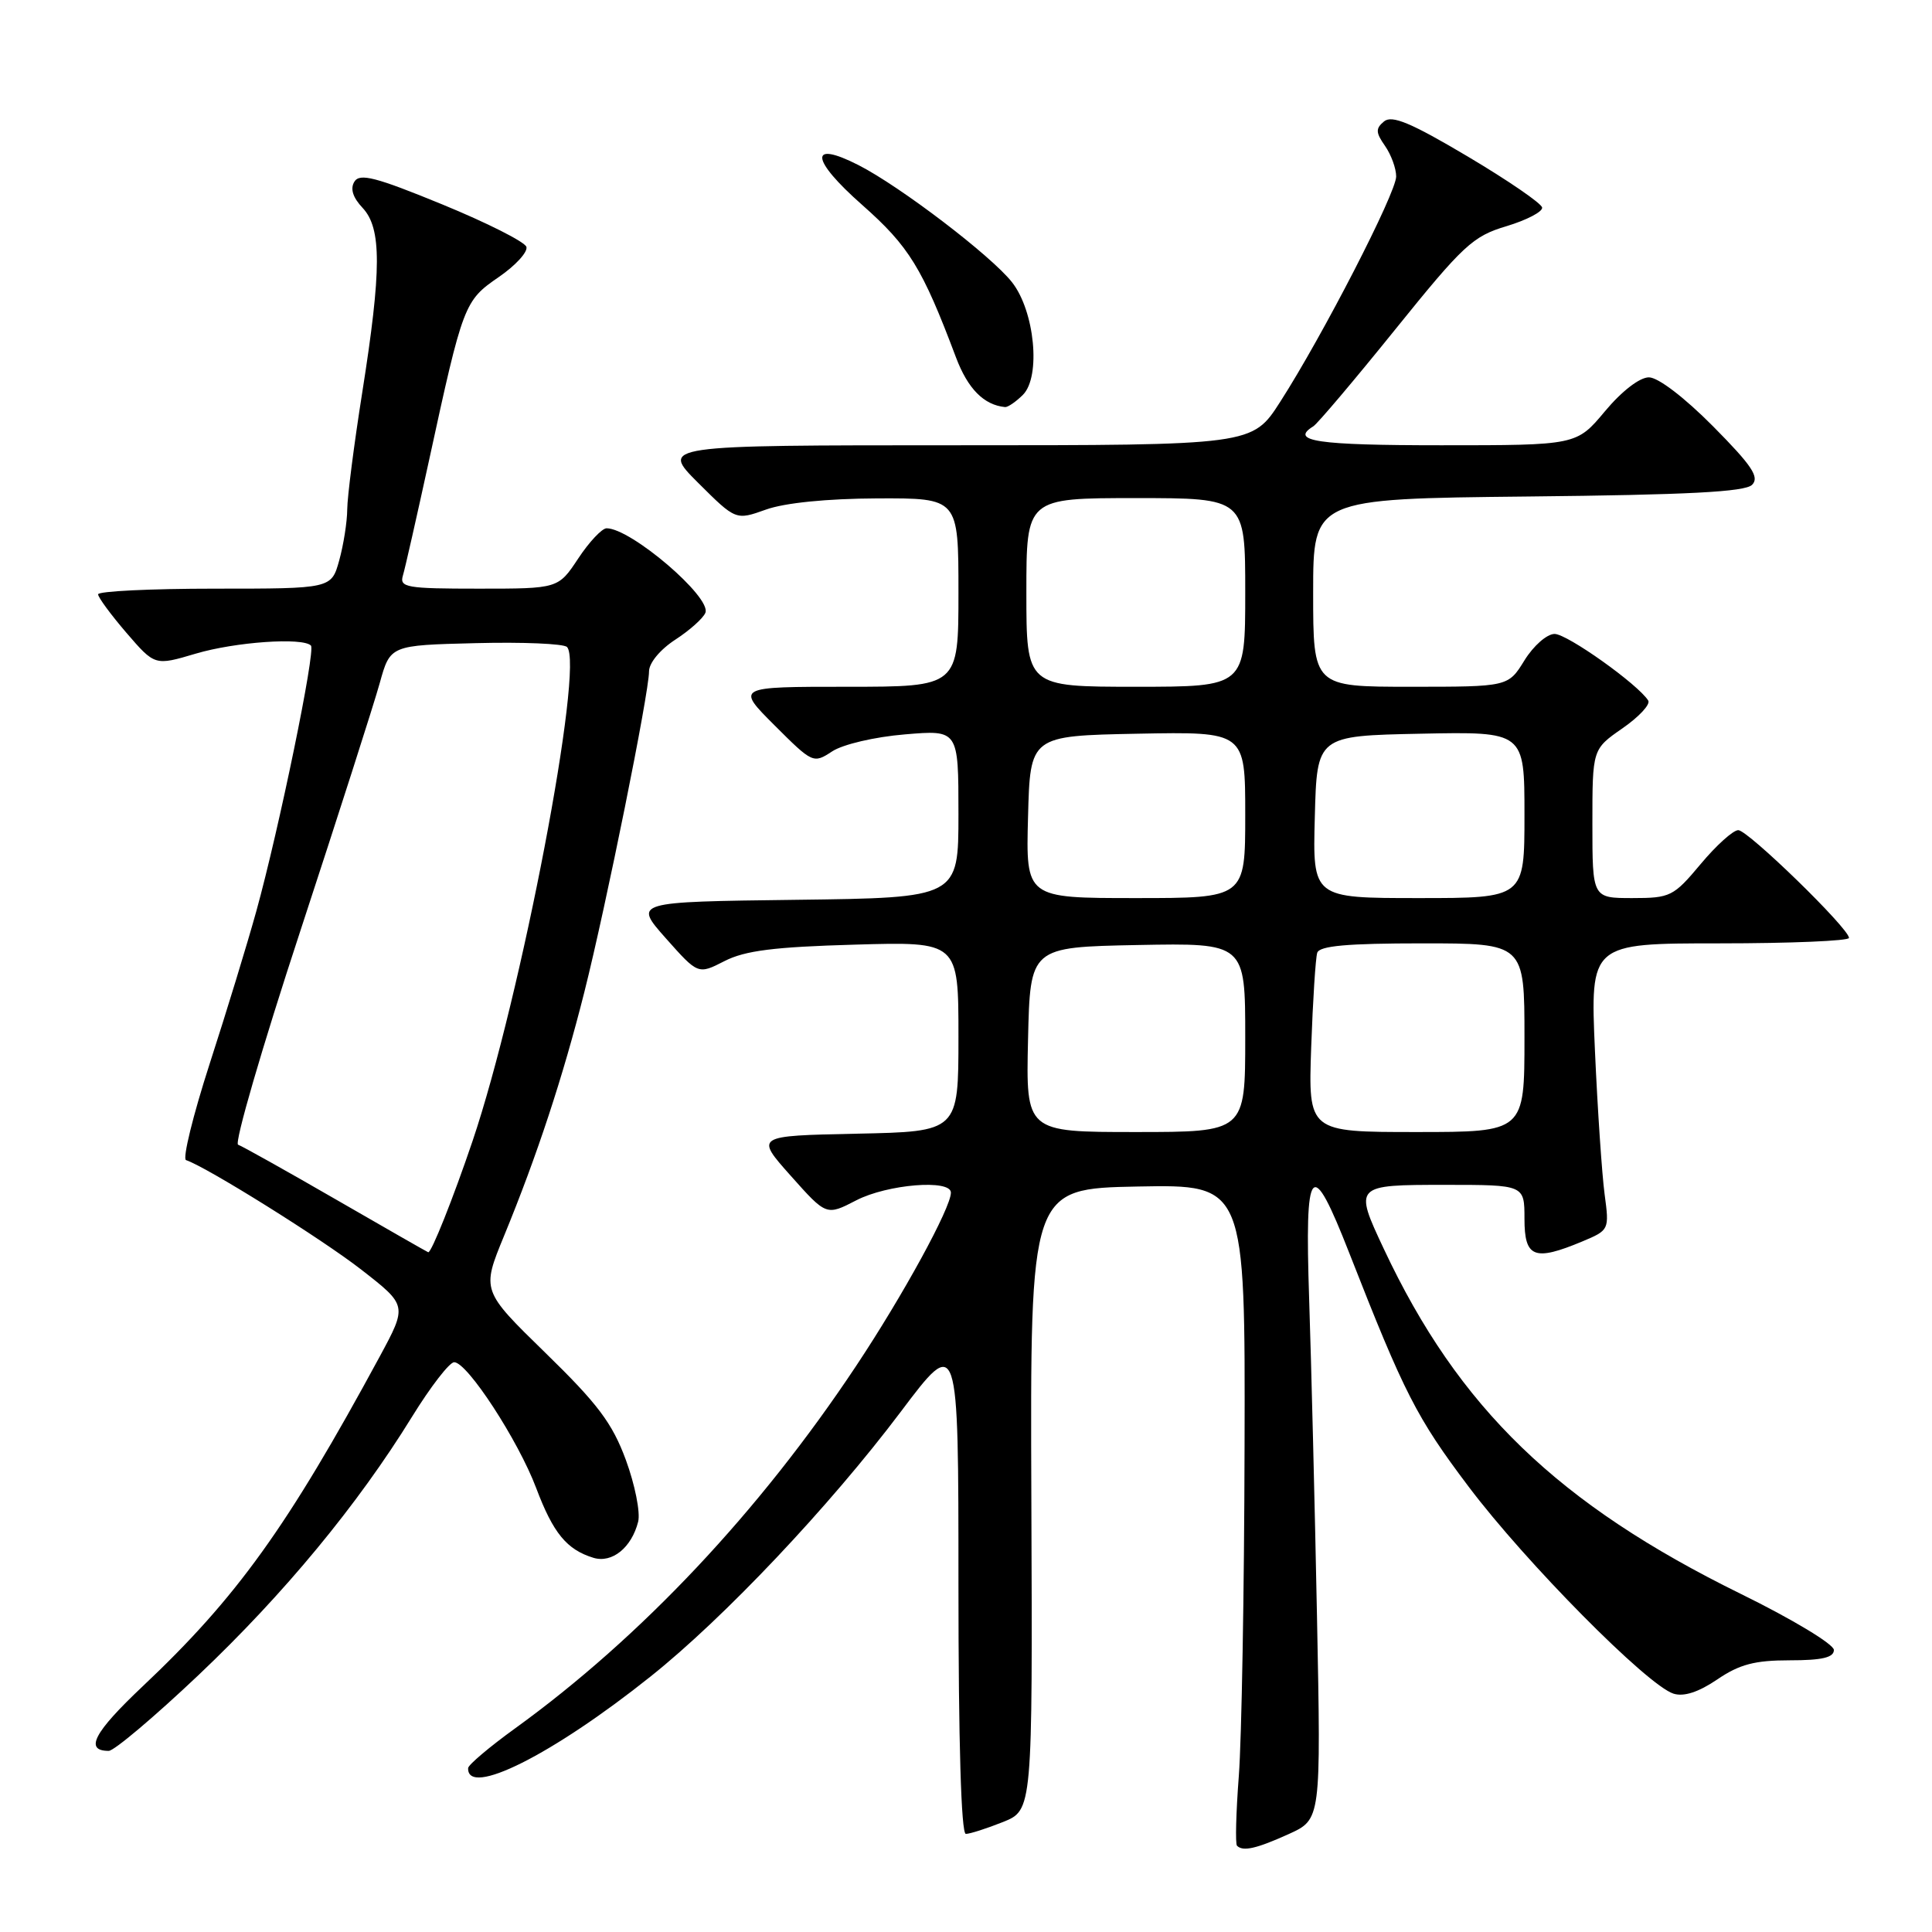 <?xml version="1.0" encoding="UTF-8" standalone="no"?>
<!DOCTYPE svg PUBLIC "-//W3C//DTD SVG 1.1//EN" "http://www.w3.org/Graphics/SVG/1.1/DTD/svg11.dtd" >
<svg xmlns="http://www.w3.org/2000/svg" xmlns:xlink="http://www.w3.org/1999/xlink" version="1.1" viewBox="0 0 256 256">
 <g >
 <path fill="currentColor"
d=" M 170.77 243.02 C 175.04 241.08 175.04 241.08 174.51 214.29 C 174.22 199.56 173.75 180.60 173.47 172.16 C 172.87 154.06 173.72 153.09 178.80 166.07 C 186.08 184.66 187.71 187.85 194.60 196.99 C 202.18 207.05 218.28 223.32 221.75 224.42 C 223.12 224.85 225.06 224.22 227.54 222.54 C 230.49 220.53 232.52 220.00 237.14 220.00 C 241.44 220.00 243.00 219.63 243.00 218.63 C 243.00 217.87 237.51 214.56 230.71 211.22 C 206.43 199.29 193.27 186.58 183.37 165.50 C 179.39 157.03 179.43 157.00 191.50 157.00 C 202.00 157.00 202.00 157.00 202.00 161.50 C 202.00 166.65 203.29 167.16 209.66 164.50 C 213.23 163.00 213.25 162.96 212.62 158.25 C 212.27 155.64 211.69 147.09 211.34 139.25 C 210.71 125.00 210.71 125.00 227.85 125.00 C 237.28 125.00 245.00 124.67 245.00 124.28 C 245.00 123.02 231.61 110.00 230.33 110.00 C 229.65 110.00 227.41 112.02 225.34 114.50 C 221.75 118.79 221.33 119.00 216.29 119.00 C 211.00 119.00 211.00 119.00 211.00 109.14 C 211.00 99.27 211.00 99.27 214.98 96.51 C 217.17 94.99 218.71 93.34 218.40 92.83 C 217.07 90.69 207.67 84.00 205.99 84.00 C 204.98 84.00 203.20 85.56 202.00 87.50 C 199.84 91.00 199.84 91.00 186.92 91.00 C 174.00 91.00 174.00 91.00 174.00 78.54 C 174.00 66.09 174.00 66.09 202.45 65.79 C 223.68 65.57 231.22 65.18 232.16 64.24 C 233.17 63.23 232.16 61.71 226.99 56.49 C 223.20 52.67 219.71 50.00 218.49 50.00 C 217.26 50.00 214.89 51.83 212.66 54.50 C 208.90 59.00 208.90 59.00 190.95 59.00 C 174.51 59.00 170.84 58.46 174.02 56.49 C 174.57 56.15 179.46 50.37 184.88 43.65 C 193.89 32.48 195.15 31.30 199.62 29.97 C 202.30 29.16 204.43 28.05 204.34 27.50 C 204.26 26.95 199.81 23.90 194.47 20.73 C 186.94 16.26 184.44 15.22 183.39 16.09 C 182.26 17.03 182.28 17.56 183.52 19.33 C 184.33 20.49 185.00 22.32 185.00 23.38 C 185.00 25.56 175.27 44.47 169.63 53.25 C 165.94 59.00 165.94 59.00 126.73 59.00 C 87.52 59.00 87.52 59.00 92.51 63.98 C 97.50 68.95 97.50 68.95 101.50 67.52 C 103.99 66.63 109.56 66.07 116.25 66.04 C 127.00 66.00 127.00 66.00 127.00 78.50 C 127.00 91.00 127.00 91.00 112.26 91.00 C 97.52 91.00 97.52 91.00 102.63 96.11 C 107.68 101.15 107.77 101.20 110.27 99.56 C 111.69 98.63 115.91 97.64 119.90 97.31 C 127.00 96.71 127.00 96.71 127.00 107.84 C 127.00 118.96 127.00 118.96 105.47 119.23 C 83.95 119.50 83.95 119.50 88.22 124.32 C 92.50 129.14 92.50 129.14 96.00 127.35 C 98.71 125.96 102.59 125.47 113.25 125.17 C 127.00 124.77 127.00 124.77 127.00 137.36 C 127.00 149.94 127.00 149.94 113.53 150.22 C 100.06 150.50 100.06 150.50 104.78 155.80 C 109.50 161.10 109.50 161.10 113.46 159.05 C 117.58 156.92 126.00 156.23 126.00 158.03 C 126.00 160.04 119.66 171.64 113.43 181.01 C 100.66 200.24 84.95 216.94 68.28 229.00 C 64.86 231.47 62.05 233.85 62.03 234.28 C 61.88 238.20 73.21 232.52 86.21 222.14 C 95.94 214.39 109.92 199.59 119.33 187.10 C 127.00 176.91 127.00 176.91 127.00 209.96 C 127.00 230.86 127.36 243.00 127.98 243.00 C 128.52 243.00 130.73 242.29 132.89 241.43 C 136.82 239.85 136.82 239.85 136.66 198.68 C 136.50 157.50 136.50 157.50 150.75 157.22 C 165.00 156.95 165.00 156.95 164.91 191.72 C 164.87 210.85 164.52 230.47 164.15 235.32 C 163.78 240.18 163.67 244.34 163.91 244.57 C 164.70 245.37 166.48 244.96 170.77 243.02 Z  M 26.31 221.95 C 37.64 211.21 47.40 199.40 54.60 187.72 C 57.05 183.75 59.56 180.50 60.18 180.50 C 61.92 180.50 68.67 190.86 71.05 197.18 C 73.30 203.15 75.10 205.34 78.64 206.42 C 81.11 207.16 83.69 205.07 84.56 201.63 C 84.87 200.40 84.13 196.72 82.93 193.45 C 81.13 188.57 79.21 186.02 72.27 179.26 C 63.81 171.01 63.81 171.01 66.79 163.76 C 71.15 153.16 74.59 142.72 77.43 131.45 C 80.32 119.97 86.00 91.82 86.00 88.96 C 86.00 87.84 87.48 86.06 89.48 84.76 C 91.39 83.52 93.19 81.91 93.47 81.19 C 94.28 79.13 83.62 70.01 80.38 70.00 C 79.77 70.00 78.07 71.80 76.62 74.00 C 73.97 78.00 73.97 78.00 63.42 78.00 C 53.83 78.00 52.91 77.84 53.39 76.25 C 53.68 75.29 55.23 68.42 56.85 61.00 C 61.36 40.25 61.51 39.86 66.09 36.71 C 68.32 35.18 69.96 33.38 69.75 32.71 C 69.53 32.04 64.51 29.51 58.59 27.08 C 49.79 23.47 47.67 22.92 46.96 24.07 C 46.38 25.00 46.75 26.17 48.05 27.55 C 50.58 30.25 50.57 35.73 48.00 52.00 C 46.91 58.88 46.02 65.85 46.01 67.50 C 46.00 69.15 45.52 72.19 44.95 74.25 C 43.91 78.00 43.91 78.00 28.45 78.00 C 19.95 78.00 13.00 78.34 13.00 78.75 C 13.00 79.16 14.70 81.46 16.76 83.86 C 20.52 88.22 20.52 88.22 25.94 86.61 C 31.17 85.06 40.10 84.43 41.20 85.54 C 41.85 86.18 36.97 109.88 33.96 120.75 C 32.78 125.01 30.00 134.11 27.78 140.96 C 25.57 147.81 24.16 153.55 24.65 153.72 C 27.38 154.63 42.67 164.18 47.88 168.24 C 53.97 172.98 53.97 172.98 50.32 179.74 C 38.08 202.35 31.38 211.68 18.89 223.46 C 12.44 229.55 11.15 232.00 14.41 232.00 C 15.12 232.00 20.47 227.48 26.31 221.95 Z  M 135.54 52.32 C 137.95 49.91 137.11 41.22 134.09 37.39 C 131.35 33.90 119.29 24.70 113.76 21.88 C 107.15 18.51 107.39 21.11 114.25 27.16 C 120.46 32.65 122.21 35.50 126.67 47.35 C 128.24 51.52 130.37 53.67 133.18 53.94 C 133.55 53.97 134.61 53.24 135.54 52.32 Z  M 136.22 137.75 C 136.50 125.50 136.50 125.50 150.75 125.22 C 165.00 124.95 165.00 124.95 165.00 137.47 C 165.00 150.00 165.00 150.00 150.47 150.00 C 135.94 150.00 135.94 150.00 136.22 137.75 Z  M 173.74 138.75 C 173.96 132.56 174.32 126.94 174.54 126.25 C 174.83 125.33 178.52 125.00 188.47 125.00 C 202.00 125.00 202.00 125.00 202.00 137.50 C 202.00 150.00 202.00 150.00 187.68 150.00 C 173.35 150.00 173.35 150.00 173.74 138.75 Z  M 136.22 108.25 C 136.50 97.50 136.50 97.50 150.75 97.22 C 165.00 96.95 165.00 96.95 165.00 107.97 C 165.00 119.00 165.00 119.00 150.47 119.00 C 135.93 119.00 135.93 119.00 136.22 108.25 Z  M 174.22 108.25 C 174.50 97.50 174.50 97.50 188.25 97.22 C 202.00 96.94 202.00 96.94 202.00 107.97 C 202.00 119.00 202.00 119.00 187.97 119.00 C 173.93 119.00 173.93 119.00 174.22 108.25 Z  M 136.00 78.50 C 136.00 66.00 136.00 66.00 150.50 66.00 C 165.00 66.00 165.00 66.00 165.00 78.50 C 165.00 91.00 165.00 91.00 150.50 91.00 C 136.00 91.00 136.00 91.00 136.00 78.50 Z  M 44.50 158.93 C 37.90 155.12 32.07 151.86 31.55 151.68 C 31.02 151.51 34.72 138.80 39.77 123.43 C 44.81 108.07 49.56 93.25 50.32 90.50 C 51.71 85.50 51.71 85.50 63.02 85.22 C 69.24 85.06 74.69 85.29 75.13 85.73 C 77.47 88.07 69.03 132.23 62.61 151.21 C 60.05 158.77 57.15 166.05 56.74 165.93 C 56.61 165.89 51.10 162.74 44.50 158.93 Z "/>
</g>
</svg>
